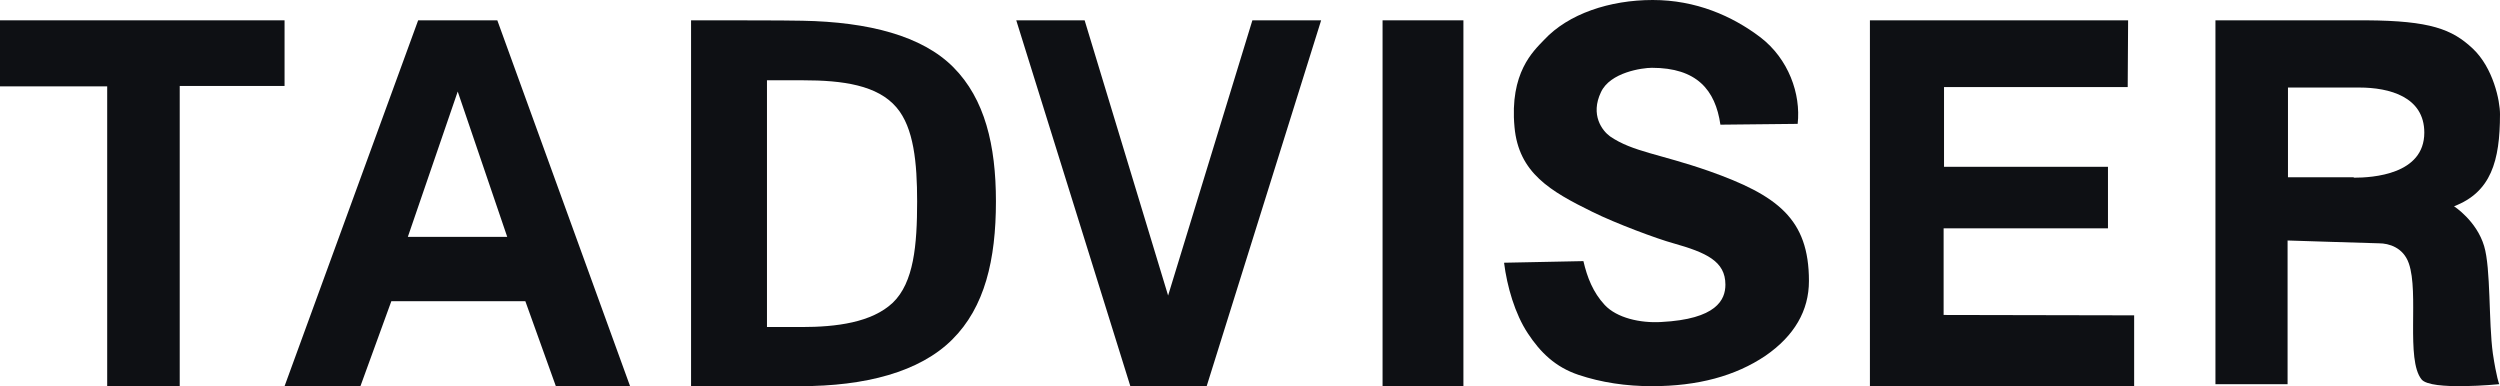 <svg width="123" height="19" viewBox="0 0 123 19" fill="none" xmlns="http://www.w3.org/2000/svg">
<path d="M0 4.249V1H14V4.229H8.842V19H5.274V4.249H0Z" fill="#0E1014"/>
<path d="M14 19L20.573 1H24.468L31 19H27.348L25.847 14.819H19.254L17.733 19H14ZM20.066 11.653H24.955L22.52 4.504L20.066 11.653Z" fill="#0E1014"/>
<path d="M34 1C36.598 1 38.425 1 39.48 1.02C42.728 1.08 45.367 1.757 46.909 3.312C48.452 4.867 49 7.14 49 9.91C49 12.781 48.452 15.113 46.848 16.708C45.245 18.302 42.586 19 39.359 19H34V1ZM37.735 3.95V16.09H39.44C41.145 16.09 42.89 15.87 43.926 14.894C44.961 13.897 45.123 12.063 45.123 9.91C45.123 8.017 44.961 6.282 44.108 5.286C43.175 4.189 41.47 3.95 39.501 3.95H37.735Z" fill="#0E1014"/>
<path d="M65 1L59.368 19H55.613L50 1H53.364L57.471 14.54L61.617 1H65Z" fill="#0E1014"/>
<path d="M68 1H72V19H68.022V1H68Z" fill="#0E1014"/>
<path d="M81.274 19C80 19 78.788 18.82 77.657 18.441C76.527 18.061 75.788 17.342 75.171 16.403C74.534 15.444 74.144 14.085 74 12.926L77.904 12.847C78.089 13.646 78.377 14.385 78.952 15.004C79.548 15.643 80.699 15.903 81.726 15.843C84.459 15.704 84.89 14.745 84.89 14.005C84.89 12.847 83.945 12.427 82.322 11.967C81.52 11.748 79.486 10.988 78.356 10.429C76.281 9.41 74.719 8.511 74.514 6.253C74.267 3.576 75.438 2.517 75.973 1.958C77.164 0.679 79.199 0 81.315 0C83.431 0 85.219 0.779 86.616 1.838C87.993 2.897 88.61 4.615 88.445 6.094L84.644 6.134C84.397 4.415 83.473 3.336 81.274 3.336C80.801 3.336 79.219 3.556 78.767 4.535C78.233 5.654 78.829 6.433 79.219 6.713C80.329 7.472 81.664 7.572 84.069 8.411C87.459 9.61 89 10.769 89 13.825C89 15.284 88.281 16.523 86.863 17.502C85.384 18.5 83.534 19 81.274 19Z" fill="#0E1014"/>
<path d="M92 19V1H104.703L104.683 4.285H95.646V8.208H103.712V11.235H95.626V15.496L105 15.515V19H92Z" fill="#0E1014"/>
<path d="M122.961 18.902C122.961 18.902 119.588 19.239 119.139 18.664C118.359 17.694 119.022 14.407 118.515 12.961C118.242 12.169 117.521 11.971 117.053 11.971C116.877 11.971 112.549 11.832 112.549 11.832V18.902H109V1H116.429C119.568 1.02 120.641 1.436 121.655 2.386C122.669 3.337 123 4.961 123 5.614C123 7.931 122.552 9.456 120.738 10.149C120.738 10.149 121.85 10.862 122.22 12.11C122.552 13.219 122.435 15.832 122.649 17.397C122.825 18.565 122.961 18.902 122.961 18.902ZM115.805 8.743C116.741 8.743 119.276 8.585 119.276 6.525C119.276 4.763 117.56 4.307 116.078 4.307H112.568V8.723H115.805V8.743Z" fill="#0E1014"/>
</svg>
